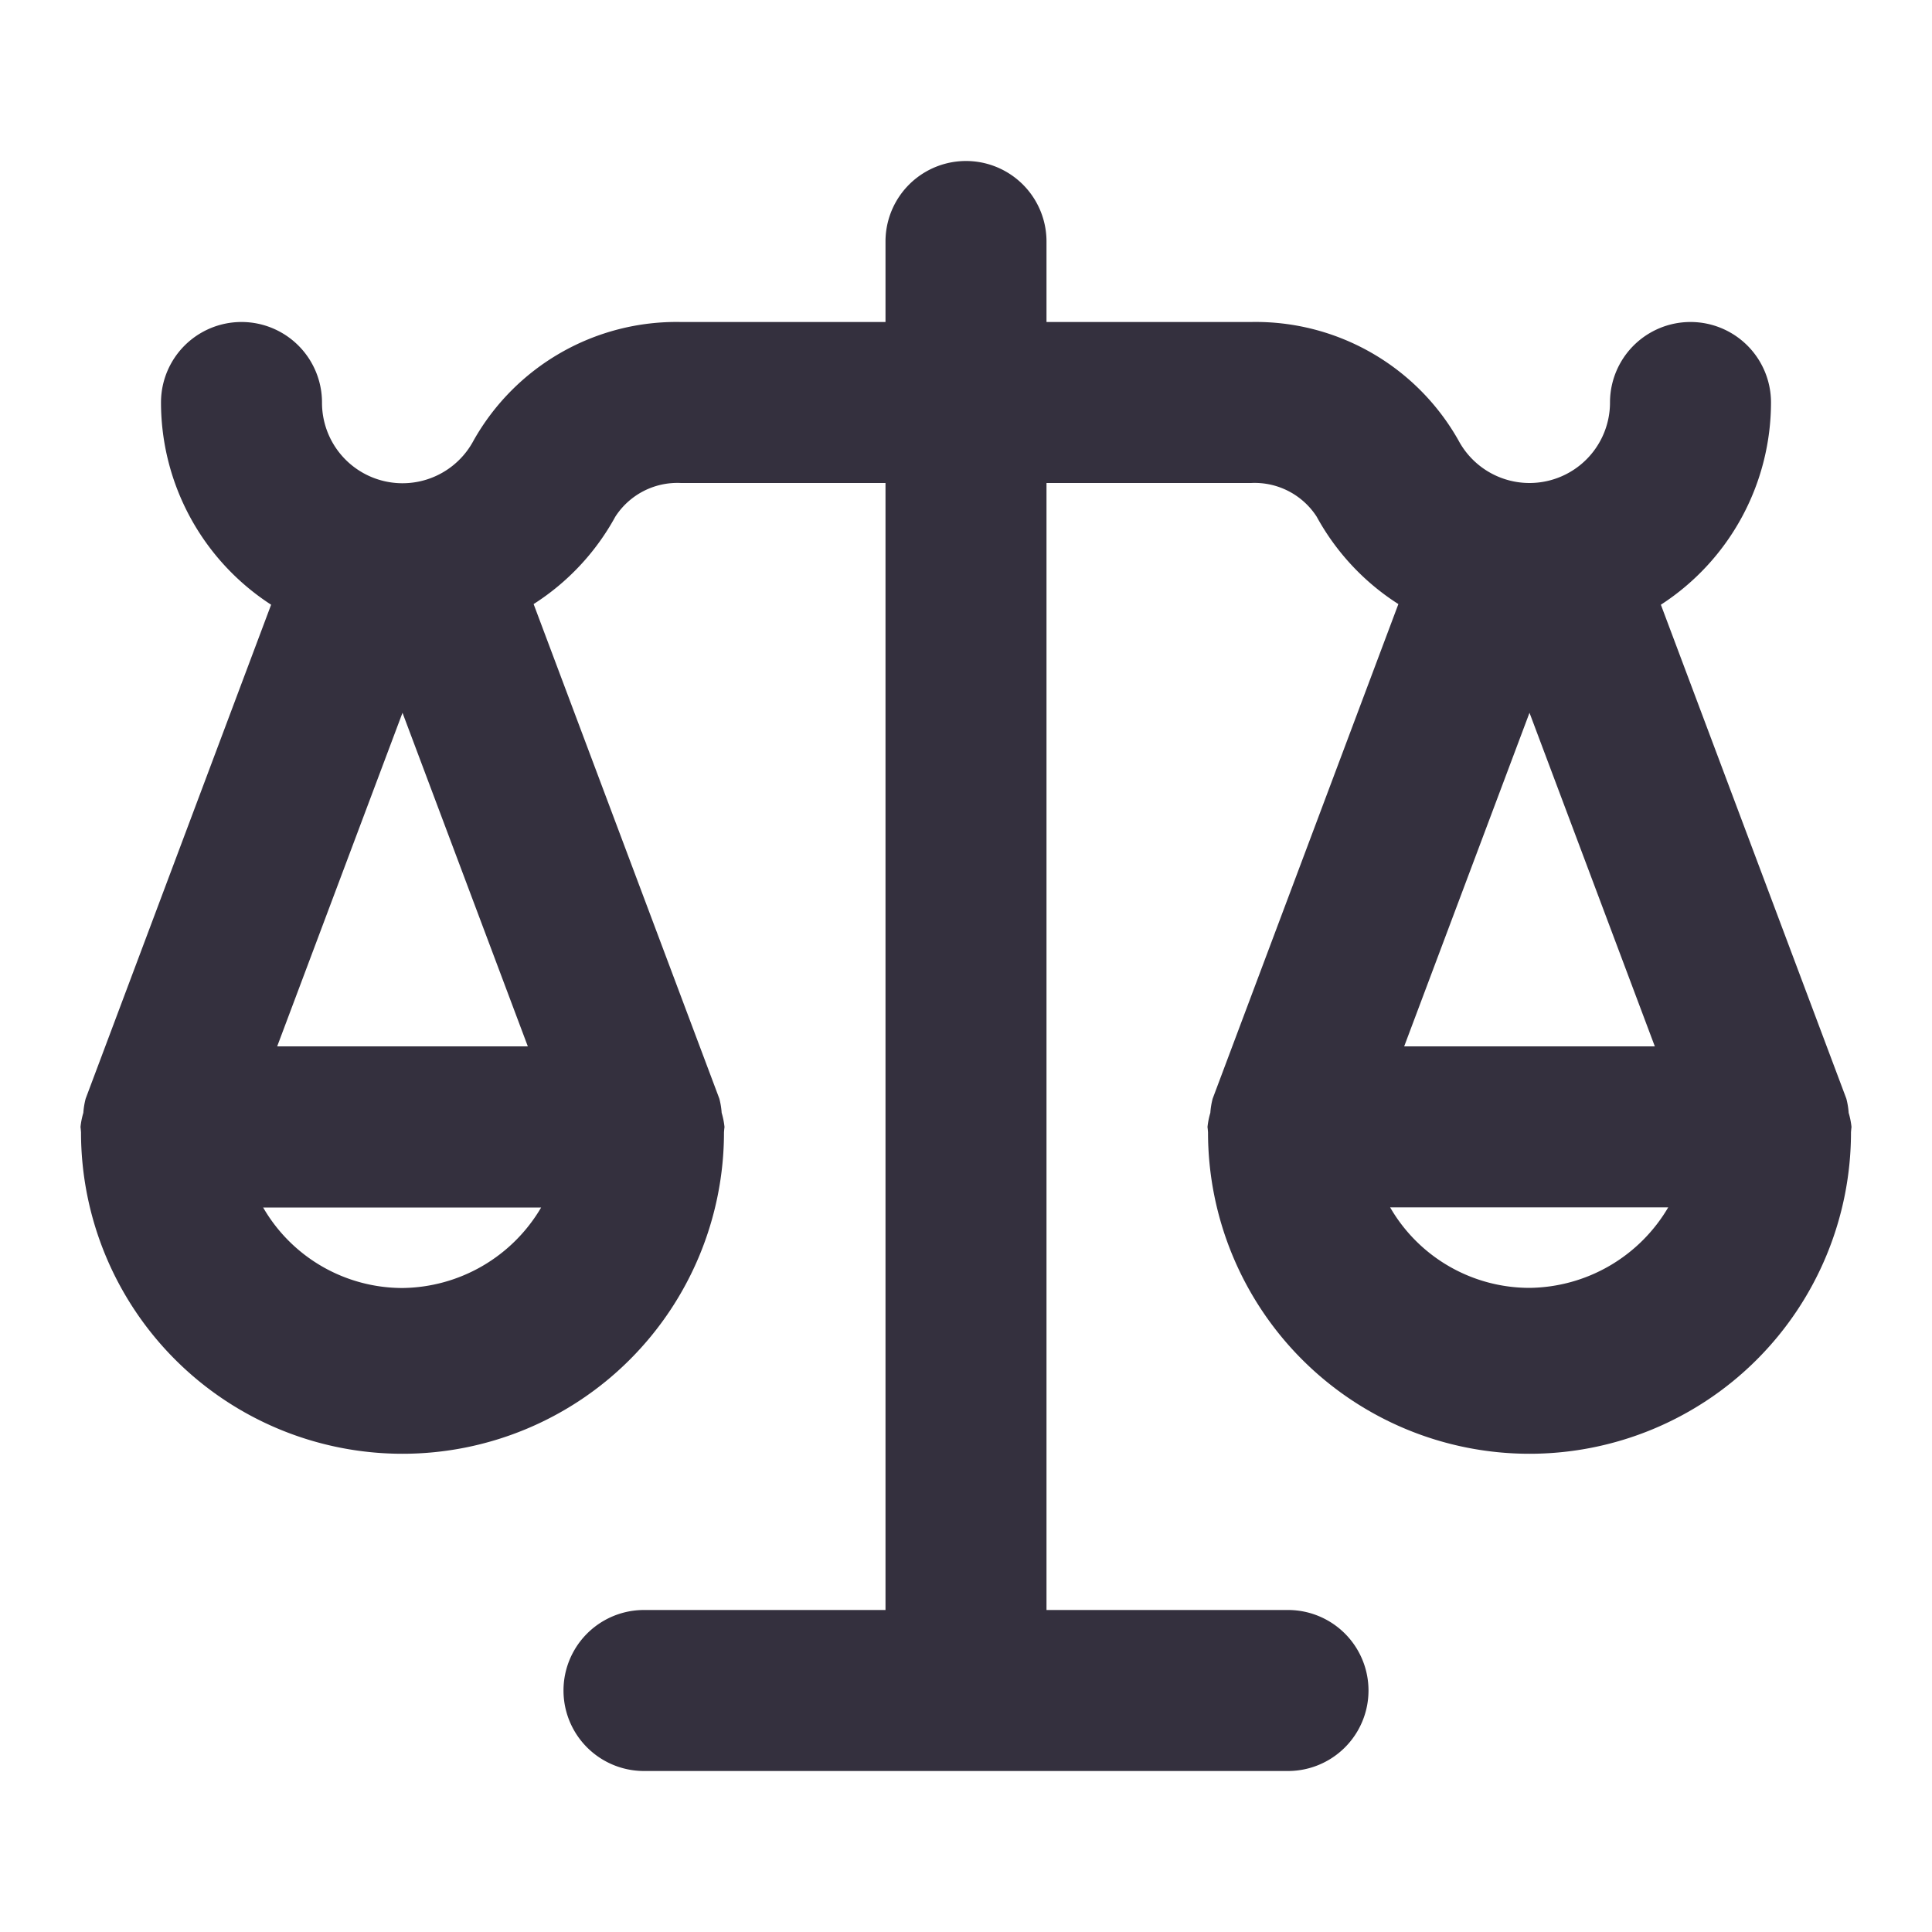 <svg xmlns="http://www.w3.org/2000/svg" width="15" height="15" fill="none" viewBox="0 0 15 15">
  <path fill="#34303E" d="M14.353 8.64a.582.582 0 0 0-.018-.11l-1.44-3.835a1.873 1.873 0 0 0 .855-1.57.625.625 0 1 0-1.25 0 .625.625 0 0 1-1.176.295 1.808 1.808 0 0 0-1.611-.92H8.125v-.625a.625.625 0 0 0-1.25 0V2.5H5.287a1.808 1.808 0 0 0-1.61.92.625.625 0 0 1-1.177-.295.625.625 0 0 0-1.25 0 1.872 1.872 0 0 0 .855 1.57L.665 8.53a.592.592 0 0 0-.018.11.593.593 0 0 0-.022.11l.002.017.002.024a2.496 2.496 0 0 0 4.992 0l.002-.024.002-.017a.593.593 0 0 0-.022-.11.592.592 0 0 0-.018-.11L4.143 4.69c.265-.169.483-.402.634-.678a.573.573 0 0 1 .51-.262h1.588v8.75H5a.625.625 0 1 0 0 1.25h5a.624.624 0 1 0 0-1.25H8.125V3.75h1.588a.573.573 0 0 1 .51.262c.151.276.37.51.634.678L9.415 8.53a.592.592 0 0 0-.018.11.593.593 0 0 0-.022.11l.002.017.002.024a2.496 2.496 0 0 0 4.992 0l.002-.024.002-.017a.59.59 0 0 0-.022-.11ZM3.125 5.534l.973 2.59H2.152l.973-2.59Zm1.077 3.84A1.264 1.264 0 0 1 3.125 10a1.25 1.25 0 0 1-1.082-.625h2.159Zm7.673-3.84.973 2.59h-1.946l.973-2.59Zm0 4.465a1.25 1.25 0 0 1-1.082-.625h2.159a1.265 1.265 0 0 1-1.077.625Z"/>
</svg>

